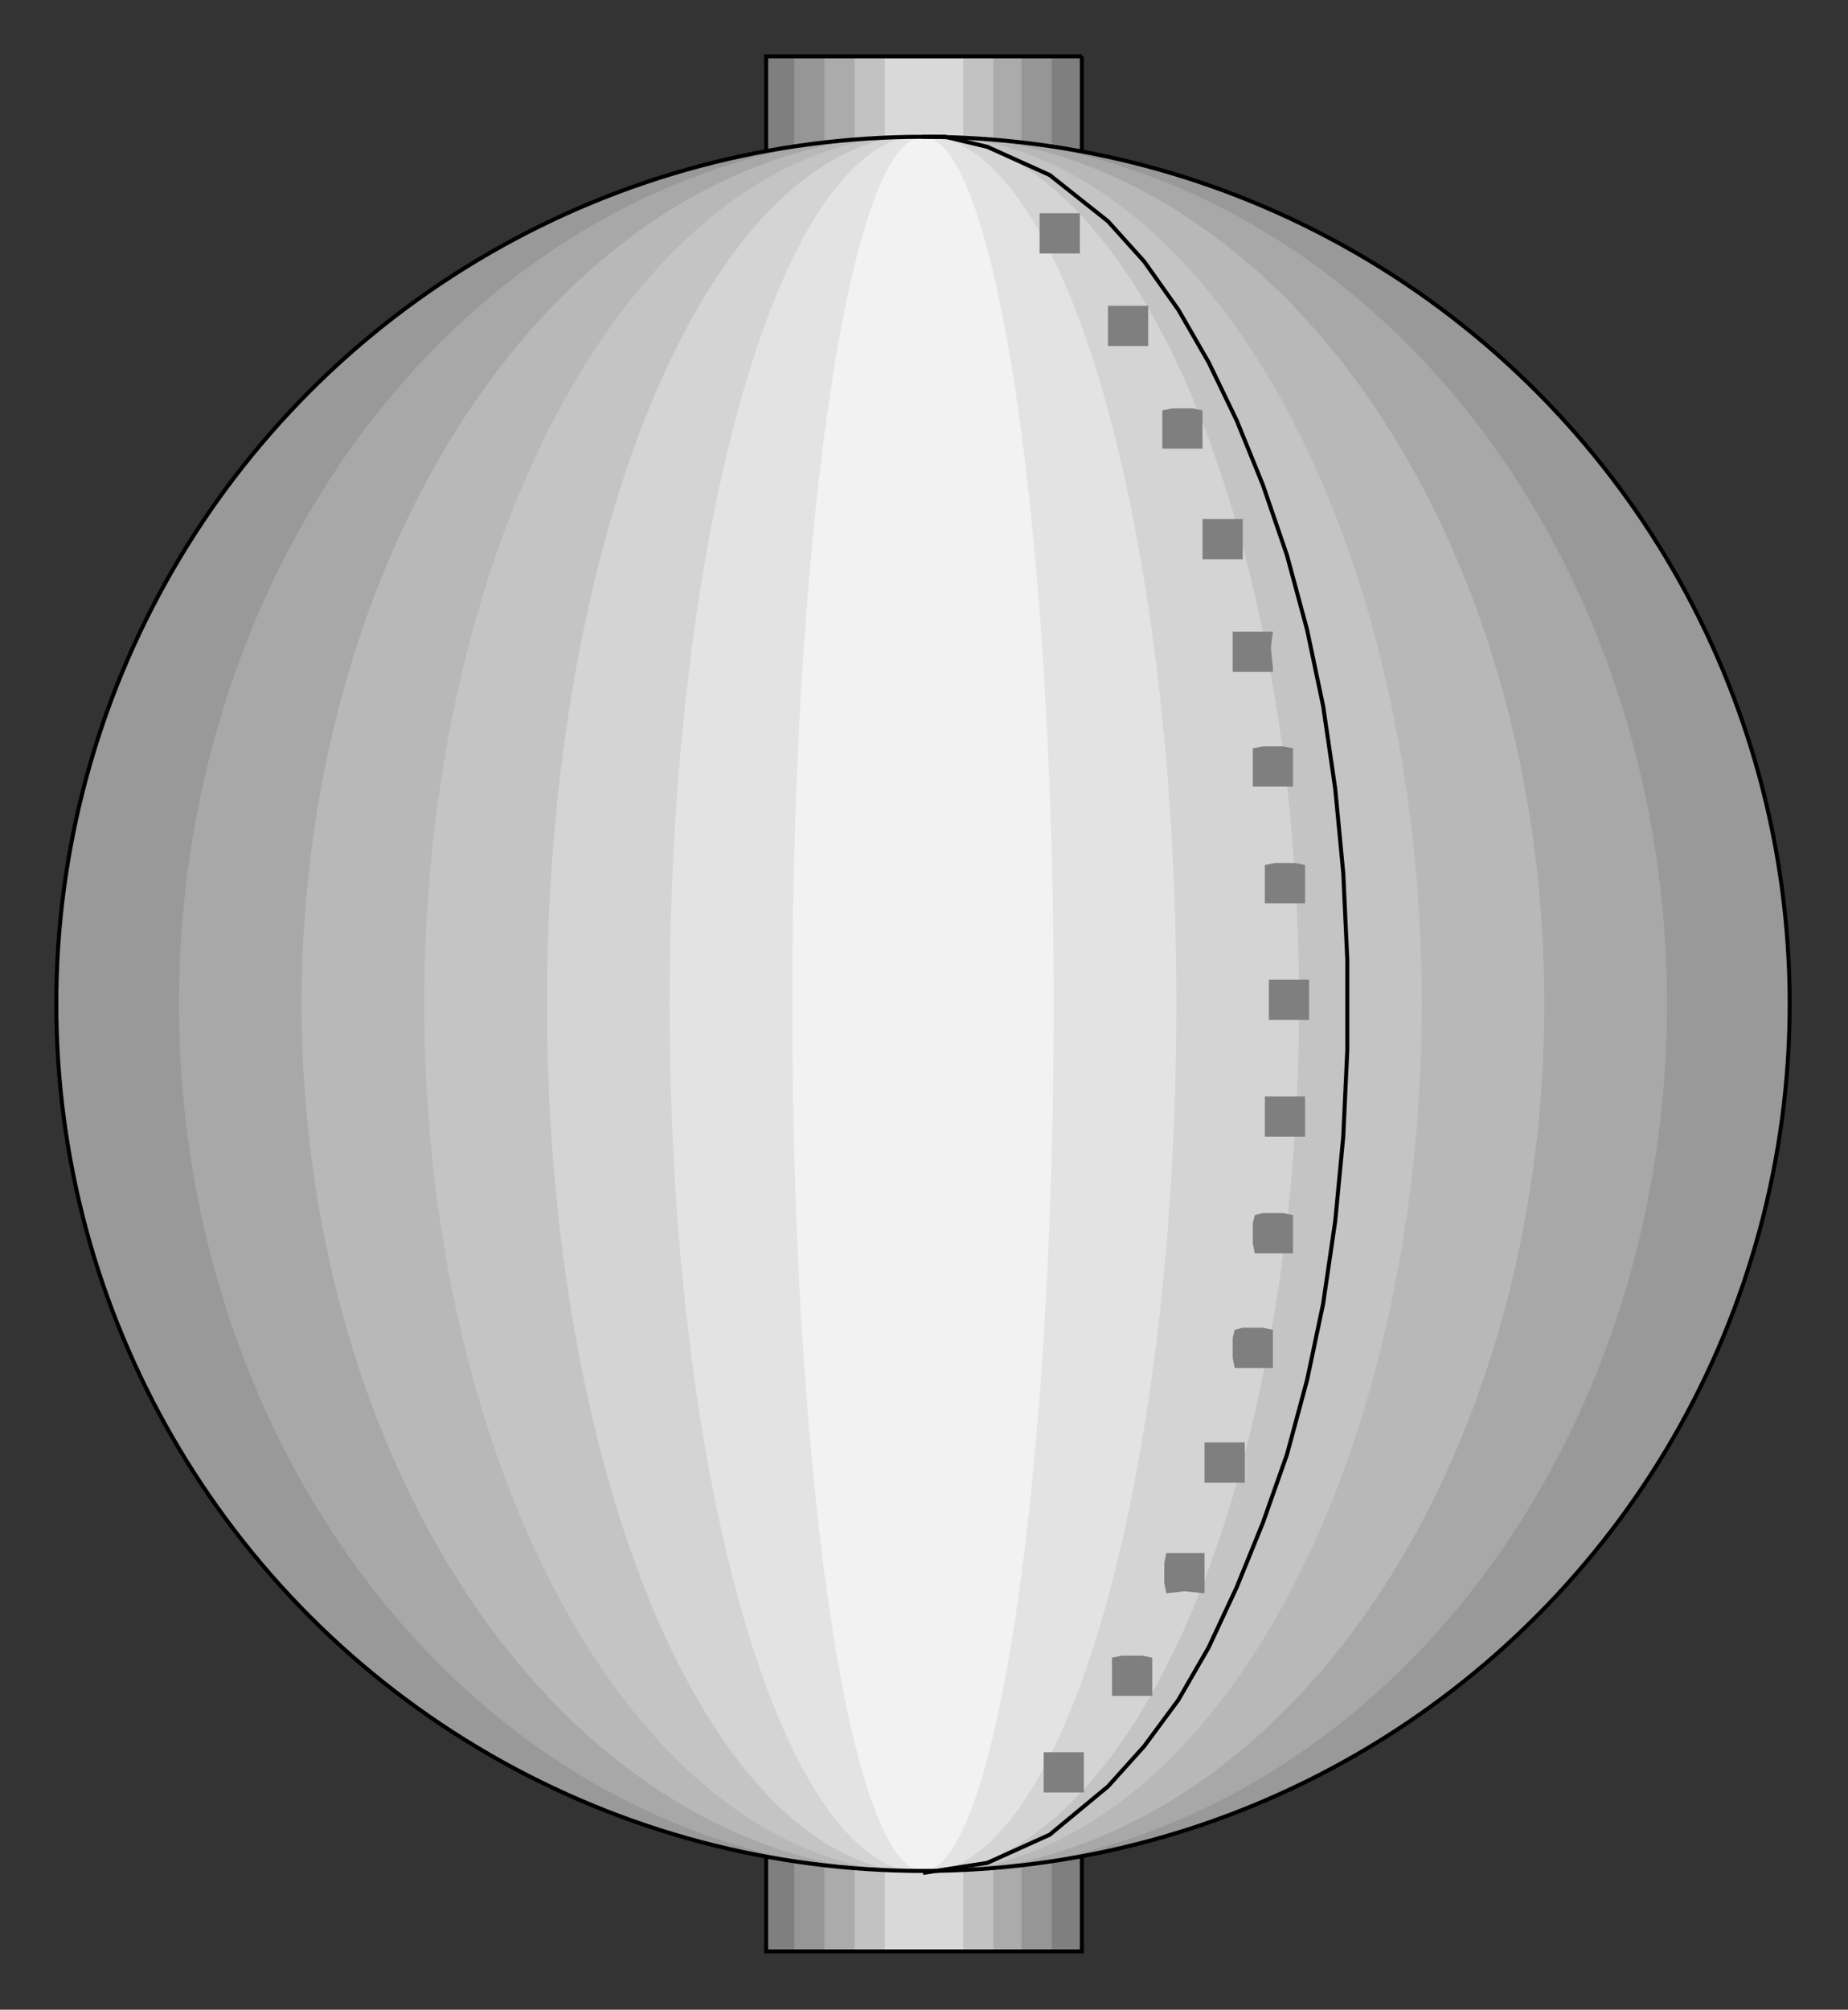 <?xml version="1.0" encoding="utf-8" standalone="no"?><!DOCTYPE svg PUBLIC "-//W3C//DTD SVG 1.1//EN" "http://www.w3.org/Graphics/SVG/1.1/DTD/svg11-flat-20030114.dtd"><svg width="919" height="999" version="1.1" xmlns="http://www.w3.org/2000/svg" xmlns:xlink="http://www.w3.org/1999/xlink">

<rect width="100%" height="100%" fill="#333333" stroke="none"/>

<path style="fill:#7f7f7f" d="M538,28 l-157,0 0,942 157,0 0,-942z" />
<path style="fill:#969696" d="M523,28 l-24,0 -8,0 -8,0 -56,0 -32,0 0,177 0,29 0,29 0,501 0,29 0,147 0,30 8,0 32,0 56,0 24,0 8,0 0,-30 0,-147 0,-29 0,-530 0,-29 0,-177z" />
<path style="fill:#ababab" d="M508,28 l-18,0 -6,0 -7,0 -43,0 -24,0 0,177 0,29 0,29 0,501 0,29 0,147 0,30 6,0 31,0 37,0 18,0 6,0 0,-30 0,-147 0,-29 0,-530 0,-29 0,-177z" />
<path style="fill:#c2c2c2" d="M494,28 l-14,0 -4,0 -4,0 -30,0 -17,0 0,177 -1,29 0,29 0,501 1,29 0,147 0,30 4,0 30,0 30,0 5,0 0,-30 0,-147 -1,-29 0,-530 1,-29 0,-177z" />
<path style="fill:#d9d9d9" d="M479,28 l-39,0 0,942 39,0 0,-942z" />
<path style="fill:none;stroke:#000;stroke-width:2" d="M538,28 l-157,0 0,942 157,0 0,-942" />
<circle style="fill:#999" cx="459" cy="499" r="431" />
<ellipse style="fill:#a8a8a8" cx="459" cy="499" rx="370" ry="432" />
<ellipse style="fill:#b8b8b8" cx="459" cy="499" rx="309" ry="432" />
<ellipse style="fill:#c4c4c4" cx="459" cy="499" rx="248" ry="432" />
<ellipse style="fill:#d4d4d4" cx="459" cy="499" rx="187" ry="432" />
<ellipse style="fill:#e3e3e3" cx="459" cy="499" rx="126" ry="432" />
<ellipse style="fill:#f2f2f2" cx="459" cy="499" rx="65" ry="431" />
<circle style="fill:none;stroke:#000;stroke-width:2" cx="459" cy="499" r="431" />
<path style="fill:none;stroke:#000;stroke-width:2" d="M459,931 l32,-5 31,-14 29,-24 18,-20 17,-23 15,-26 14,-30 13,-32 12,-34 10,-37 8,-38 6,-41 4,-42 2,-43 0,-23 0,-22 -2,-43 -4,-42 -6,-41 -8,-38 -10,-37 -12,-35 -13,-32 -14,-29 -15,-26 -17,-24 -18,-20 -29,-23 -31,-14 -21,-5 -11,0" />
<path style="fill:#7f7f7f" d="M537,126 l0,-20 -20,0 0,20 20,0z" />
<path style="fill:#7f7f7f" d="M571,172 l0,-3 0,-10 0,-7 -5,0 -10,0 -5,0 0,5 0,10 0,5 10,0 10,0z" />
<path style="fill:#7f7f7f" d="M598,223 l0,-2 0,-10 0,-7 -5,-1 -10,0 -5,1 0,4 0,10 0,5 10,0 10,0z" />
<path style="fill:#7f7f7f" d="M618,278 l0,-3 0,-10 0,-7 -5,0 -10,0 -5,0 0,5 0,10 0,5 10,0 10,0z" />
<path style="fill:#7f7f7f" d="M633,334 l0,-2 -1,-10 1,-8 -5,0 -10,0 -5,0 0,5 0,10 0,5 10,0 10,0z" />
<path style="fill:#7f7f7f" d="M643,391 l0,-2 0,-10 0,-7 -5,-1 -10,0 -5,1 0,4 0,10 0,5 10,0 10,0z" />
<path style="fill:#7f7f7f" d="M649,449 l0,-2 0,-10 0,-7 -5,-1 -10,0 -5,1 0,4 0,10 0,5 10,0 10,0z" />
<path style="fill:#7f7f7f" d="M651,507 l0,-2 0,-10 0,-8 -5,0 -10,0 -5,0 0,5 0,10 0,5 10,0 10,0z" />
<path style="fill:#7f7f7f" d="M649,565 l0,-2 0,-10 0,-8 -5,0 -10,0 -5,0 0,5 0,10 0,5 10,0 10,0z" />
<path style="fill:#7f7f7f" d="M643,623 l0,-2 0,-10 0,-7 -5,-1 -10,0 -4,1 -1,4 0,10 1,5 9,0 10,0z" />
<path style="fill:#7f7f7f" d="M633,680 l0,-2 0,-10 0,-7 -5,-1 -10,0 -4,1 -1,4 0,10 1,5 9,0 10,0z" />
<path style="fill:#7f7f7f" d="M619,737 l0,-3 0,-10 0,-7 -5,0 -10,0 -5,0 0,5 0,10 0,5 10,0 10,0z" />
<path style="fill:#7f7f7f" d="M599,792 l0,-3 0,-10 0,-7 -5,0 -10,0 -4,0 -1,5 0,10 1,5 9,-1 10,1z" />
<path style="fill:#7f7f7f" d="M573,843 l0,-2 0,-10 0,-7 -5,-1 -10,0 -5,1 0,4 0,10 0,5 10,0 10,0z" />
<path style="fill:#7f7f7f" d="M539,891 l0,-20 -20,0 0,20 20,0z" />

</svg>

